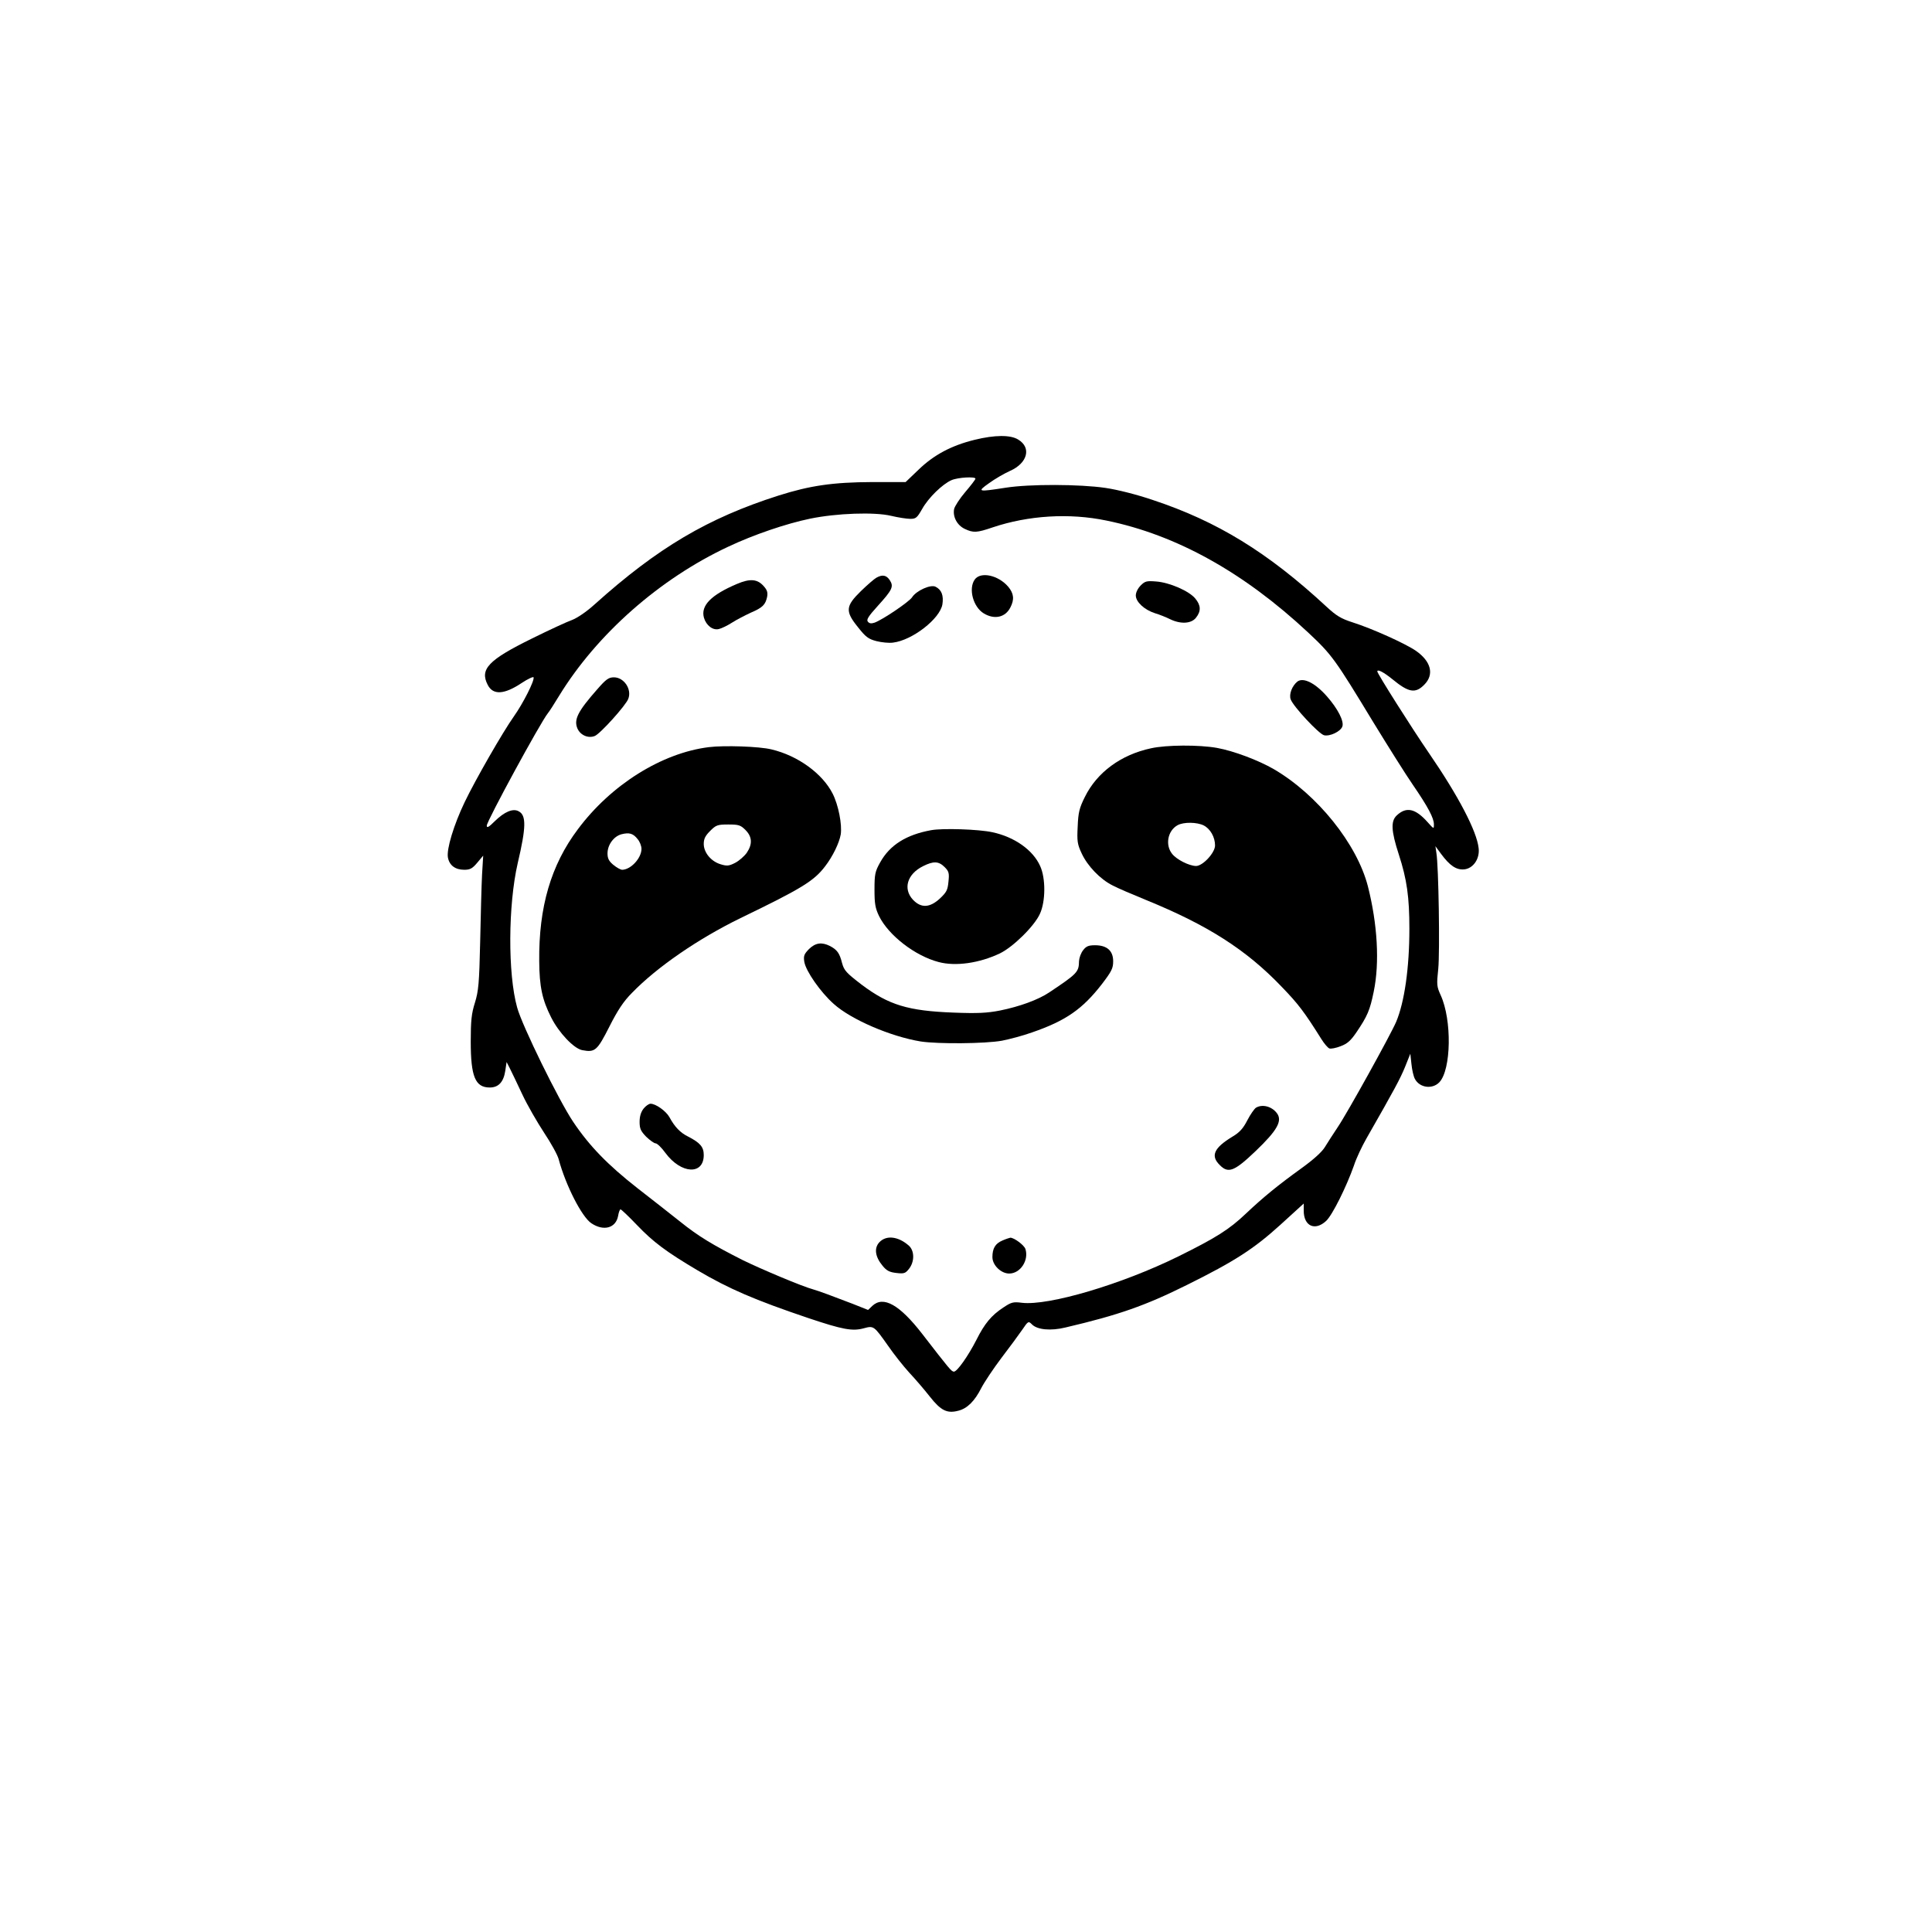 <?xml version="1.0" standalone="no"?>
<!DOCTYPE svg PUBLIC "-//W3C//DTD SVG 20010904//EN"
 "http://www.w3.org/TR/2001/REC-SVG-20010904/DTD/svg10.dtd">
<svg version="1.0" xmlns="http://www.w3.org/2000/svg"
 width="1024pt" height="1024pt" viewBox="0 0 1024 1024"
 preserveAspectRatio="xMidYMid meet">

<g transform="translate(0,1024) scale(0.1,-0.1)"
fill="#000000" stroke="none">
<path d="M5166 7909 c-122 -30 -215 -79 -296 -157 l-70 -67 -177 0 c-207 -1
-328 -18 -498 -72 -373 -119 -639 -276 -973 -576 -44 -40 -92 -72 -120 -83
-26 -9 -121 -53 -212 -98 -232 -114 -278 -163 -235 -246 28 -55 87 -52 180 10
33 22 62 35 63 30 6 -17 -56 -139 -105 -208 -57 -80 -204 -336 -260 -453 -58
-121 -97 -250 -89 -294 8 -42 39 -65 87 -65 31 0 43 7 69 38 l31 37 -6 -100
c-3 -55 -7 -215 -10 -355 -5 -224 -9 -263 -28 -325 -18 -57 -22 -95 -22 -205
0 -187 24 -244 101 -244 46 0 73 29 82 88 l7 47 17 -33 c9 -18 39 -80 66 -138
27 -58 80 -149 116 -204 36 -54 71 -117 77 -140 37 -138 123 -307 174 -340 65
-43 129 -25 141 39 3 19 9 35 13 35 4 0 43 -37 87 -83 86 -90 154 -141 321
-240 166 -98 303 -157 587 -253 182 -61 234 -71 295 -54 52 14 53 13 128 -93
31 -45 81 -108 112 -142 31 -33 80 -90 109 -127 59 -75 92 -91 152 -75 47 12
86 51 121 120 16 31 64 103 107 160 43 56 92 123 110 149 32 47 33 47 52 28
28 -28 99 -35 177 -16 282 66 424 116 645 226 252 125 354 191 494 318 l124
113 0 -38 c0 -82 60 -109 119 -54 33 31 107 180 147 293 12 38 43 103 67 145
151 264 178 315 204 378 l28 70 6 -55 c3 -31 11 -65 18 -78 25 -48 93 -57 130
-18 63 67 67 330 7 461 -21 46 -22 56 -13 140 9 89 2 547 -10 615 l-5 35 30
-41 c46 -62 80 -85 121 -82 49 4 85 56 78 113 -10 90 -107 276 -263 503 -92
134 -274 422 -274 433 0 14 33 -3 80 -41 86 -71 122 -77 169 -29 54 54 36 124
-45 180 -57 39 -233 118 -334 150 -62 20 -86 34 -140 84 -311 288 -579 452
-920 565 -85 29 -189 55 -251 64 -135 20 -402 21 -529 1 -148 -23 -153 -22
-88 24 30 22 80 51 111 65 93 41 115 123 44 166 -41 26 -125 25 -231 -1z m4
-206 c0 -5 -25 -37 -54 -71 -30 -35 -56 -76 -59 -90 -8 -41 16 -86 56 -105 46
-22 64 -21 149 8 188 63 405 77 602 36 371 -76 727 -274 1069 -593 127 -119
142 -140 347 -478 79 -129 172 -277 208 -329 81 -118 112 -177 112 -210 0 -26
0 -26 -33 11 -65 73 -113 84 -164 36 -32 -30 -30 -81 11 -207 43 -132 56 -226
56 -394 0 -208 -26 -388 -70 -493 -30 -70 -260 -485 -309 -557 -25 -37 -56
-86 -69 -107 -15 -25 -60 -66 -124 -112 -126 -91 -203 -154 -293 -239 -90 -86
-161 -130 -359 -228 -300 -148 -688 -263 -830 -246 -46 6 -56 3 -98 -25 -64
-42 -100 -86 -143 -172 -44 -86 -102 -168 -119 -168 -13 0 -25 15 -168 200
-120 155 -206 203 -264 149 l-23 -22 -83 33 c-109 42 -177 67 -208 76 -57 15
-277 108 -373 155 -160 81 -235 126 -332 204 -49 39 -151 119 -227 178 -158
124 -254 223 -340 351 -76 113 -271 510 -297 606 -50 179 -48 543 3 765 45
191 46 254 5 275 -30 17 -76 -3 -126 -52 -33 -33 -43 -38 -43 -24 0 24 285
548 324 596 7 8 34 50 60 93 200 326 532 619 895 789 135 64 309 123 435 149
141 29 341 36 429 15 38 -9 83 -16 102 -16 30 0 36 6 63 53 33 59 107 131 155
152 34 15 127 20 127 8z"/>
<path d="M4645 7178 c-11 -6 -48 -38 -82 -71 -82 -80 -84 -107 -15 -192 40
-51 55 -62 97 -73 28 -7 67 -11 88 -8 102 12 249 126 262 203 7 46 -4 77 -36
93 -25 14 -102 -20 -125 -56 -16 -24 -153 -117 -198 -134 -18 -6 -28 -5 -36 5
-9 10 2 28 51 82 79 87 87 104 65 138 -18 27 -39 31 -71 13z"/>
<path d="M5166 7168 c-34 -49 -8 -145 48 -179 56 -34 114 -22 141 31 22 42 19
74 -11 110 -53 62 -147 82 -178 38z"/>
<path d="M3906 7145 c-137 -58 -193 -115 -175 -179 12 -41 47 -68 79 -60 14 3
45 18 70 34 25 16 70 39 100 53 63 27 77 42 86 84 4 23 0 36 -18 56 -33 38
-72 42 -142 12z"/>
<path d="M6046 7137 c-15 -15 -26 -37 -26 -53 0 -34 45 -76 101 -94 24 -7 61
-22 81 -32 56 -27 112 -24 137 8 28 35 26 66 -4 102 -33 40 -137 85 -207 90
-50 4 -59 2 -82 -21z"/>
<path d="M3165 6586 c-102 -116 -124 -159 -105 -206 15 -36 57 -55 92 -41 28
10 165 162 178 197 20 51 -23 114 -76 114 -28 0 -42 -10 -89 -64z"/>
<path d="M6877 6628 c-29 -23 -46 -68 -36 -95 14 -38 149 -183 177 -190 31 -7
88 20 97 47 9 28 -24 93 -81 158 -62 71 -125 103 -157 80z"/>
<path d="M3757 6280 c-250 -31 -519 -200 -694 -435 -143 -190 -208 -413 -205
-700 1 -135 16 -204 63 -297 41 -82 121 -166 165 -174 68 -13 79 -3 144 125
44 87 75 134 120 179 133 137 350 286 575 396 327 158 389 197 448 274 41 53
75 124 83 169 8 52 -12 156 -43 217 -54 106 -184 201 -324 234 -64 16 -251 22
-332 12z m194 -439 c36 -36 38 -75 7 -121 -13 -18 -40 -42 -61 -53 -33 -17
-44 -18 -77 -8 -51 15 -90 62 -90 108 0 27 8 43 34 69 31 31 39 34 96 34 55 0
65 -3 91 -29z m-571 -49 c11 -13 20 -36 20 -51 0 -49 -56 -110 -102 -111 -9 0
-30 12 -47 26 -24 20 -31 34 -31 61 0 45 33 90 73 101 42 11 63 5 87 -26z"/>
<path d="M6101 6274 c-160 -34 -287 -128 -351 -258 -29 -58 -35 -82 -38 -156
-4 -78 -2 -94 21 -143 31 -67 98 -137 164 -170 26 -14 106 -48 177 -77 326
-133 531 -263 720 -461 87 -90 119 -132 210 -277 15 -24 34 -46 42 -49 8 -3
35 2 60 12 35 13 53 29 83 73 59 87 72 118 92 216 32 154 20 358 -31 559 -58
224 -267 485 -498 620 -81 47 -213 97 -302 113 -96 17 -267 16 -349 -2z m279
-409 c35 -18 60 -62 60 -106 0 -39 -65 -109 -101 -109 -37 1 -103 34 -127 65
-37 47 -23 122 29 151 32 18 103 17 139 -1z"/>
<path d="M4936 5840 c-133 -24 -220 -79 -271 -171 -27 -48 -30 -63 -30 -144 0
-75 4 -98 24 -140 50 -102 190 -211 316 -244 90 -24 216 -6 325 46 70 34 183
145 212 210 30 65 31 188 1 253 -38 85 -136 154 -253 179 -73 16 -263 22 -324
11z m71 -196 c22 -22 25 -32 20 -77 -4 -44 -10 -56 -45 -89 -54 -50 -100 -52
-143 -7 -54 58 -31 136 53 178 56 28 83 27 115 -5z"/>
<path d="M4288 5210 c-26 -27 -30 -36 -25 -68 8 -49 86 -161 156 -223 92 -83
302 -173 461 -199 92 -14 341 -12 430 4 41 8 113 27 160 44 180 62 268 124
371 257 51 67 59 83 59 120 0 56 -33 85 -96 85 -34 0 -47 -5 -63 -26 -12 -15
-21 -41 -22 -58 -1 -58 -8 -66 -158 -166 -58 -39 -157 -75 -261 -96 -67 -13
-117 -16 -245 -11 -242 9 -344 40 -488 148 -82 63 -93 75 -104 115 -13 52 -26
70 -64 90 -44 22 -77 17 -111 -16z"/>
<path d="M3411 4364 c-14 -18 -21 -41 -21 -70 0 -36 6 -49 35 -79 20 -19 42
-35 50 -35 8 0 32 -23 52 -51 83 -112 203 -118 203 -11 0 43 -19 65 -83 98
-41 20 -71 51 -99 103 -18 32 -72 71 -100 71 -9 0 -26 -12 -37 -26z"/>
<path d="M6657 4369 c-9 -6 -30 -36 -46 -67 -22 -43 -41 -64 -78 -86 -99 -60
-118 -102 -68 -151 45 -46 77 -34 190 74 115 110 144 161 112 202 -27 35 -76
48 -110 28z"/>
<path d="M4661 3656 c-29 -31 -23 -77 17 -125 21 -26 37 -34 73 -38 41 -5 48
-2 67 22 30 38 29 95 0 122 -56 50 -120 58 -157 19z"/>
<path d="M5313 3665 c-38 -16 -53 -42 -53 -88 0 -43 46 -87 89 -87 59 0 105
70 86 130 -7 21 -60 60 -80 60 -5 -1 -24 -7 -42 -15z"/>
</g>
</svg>
